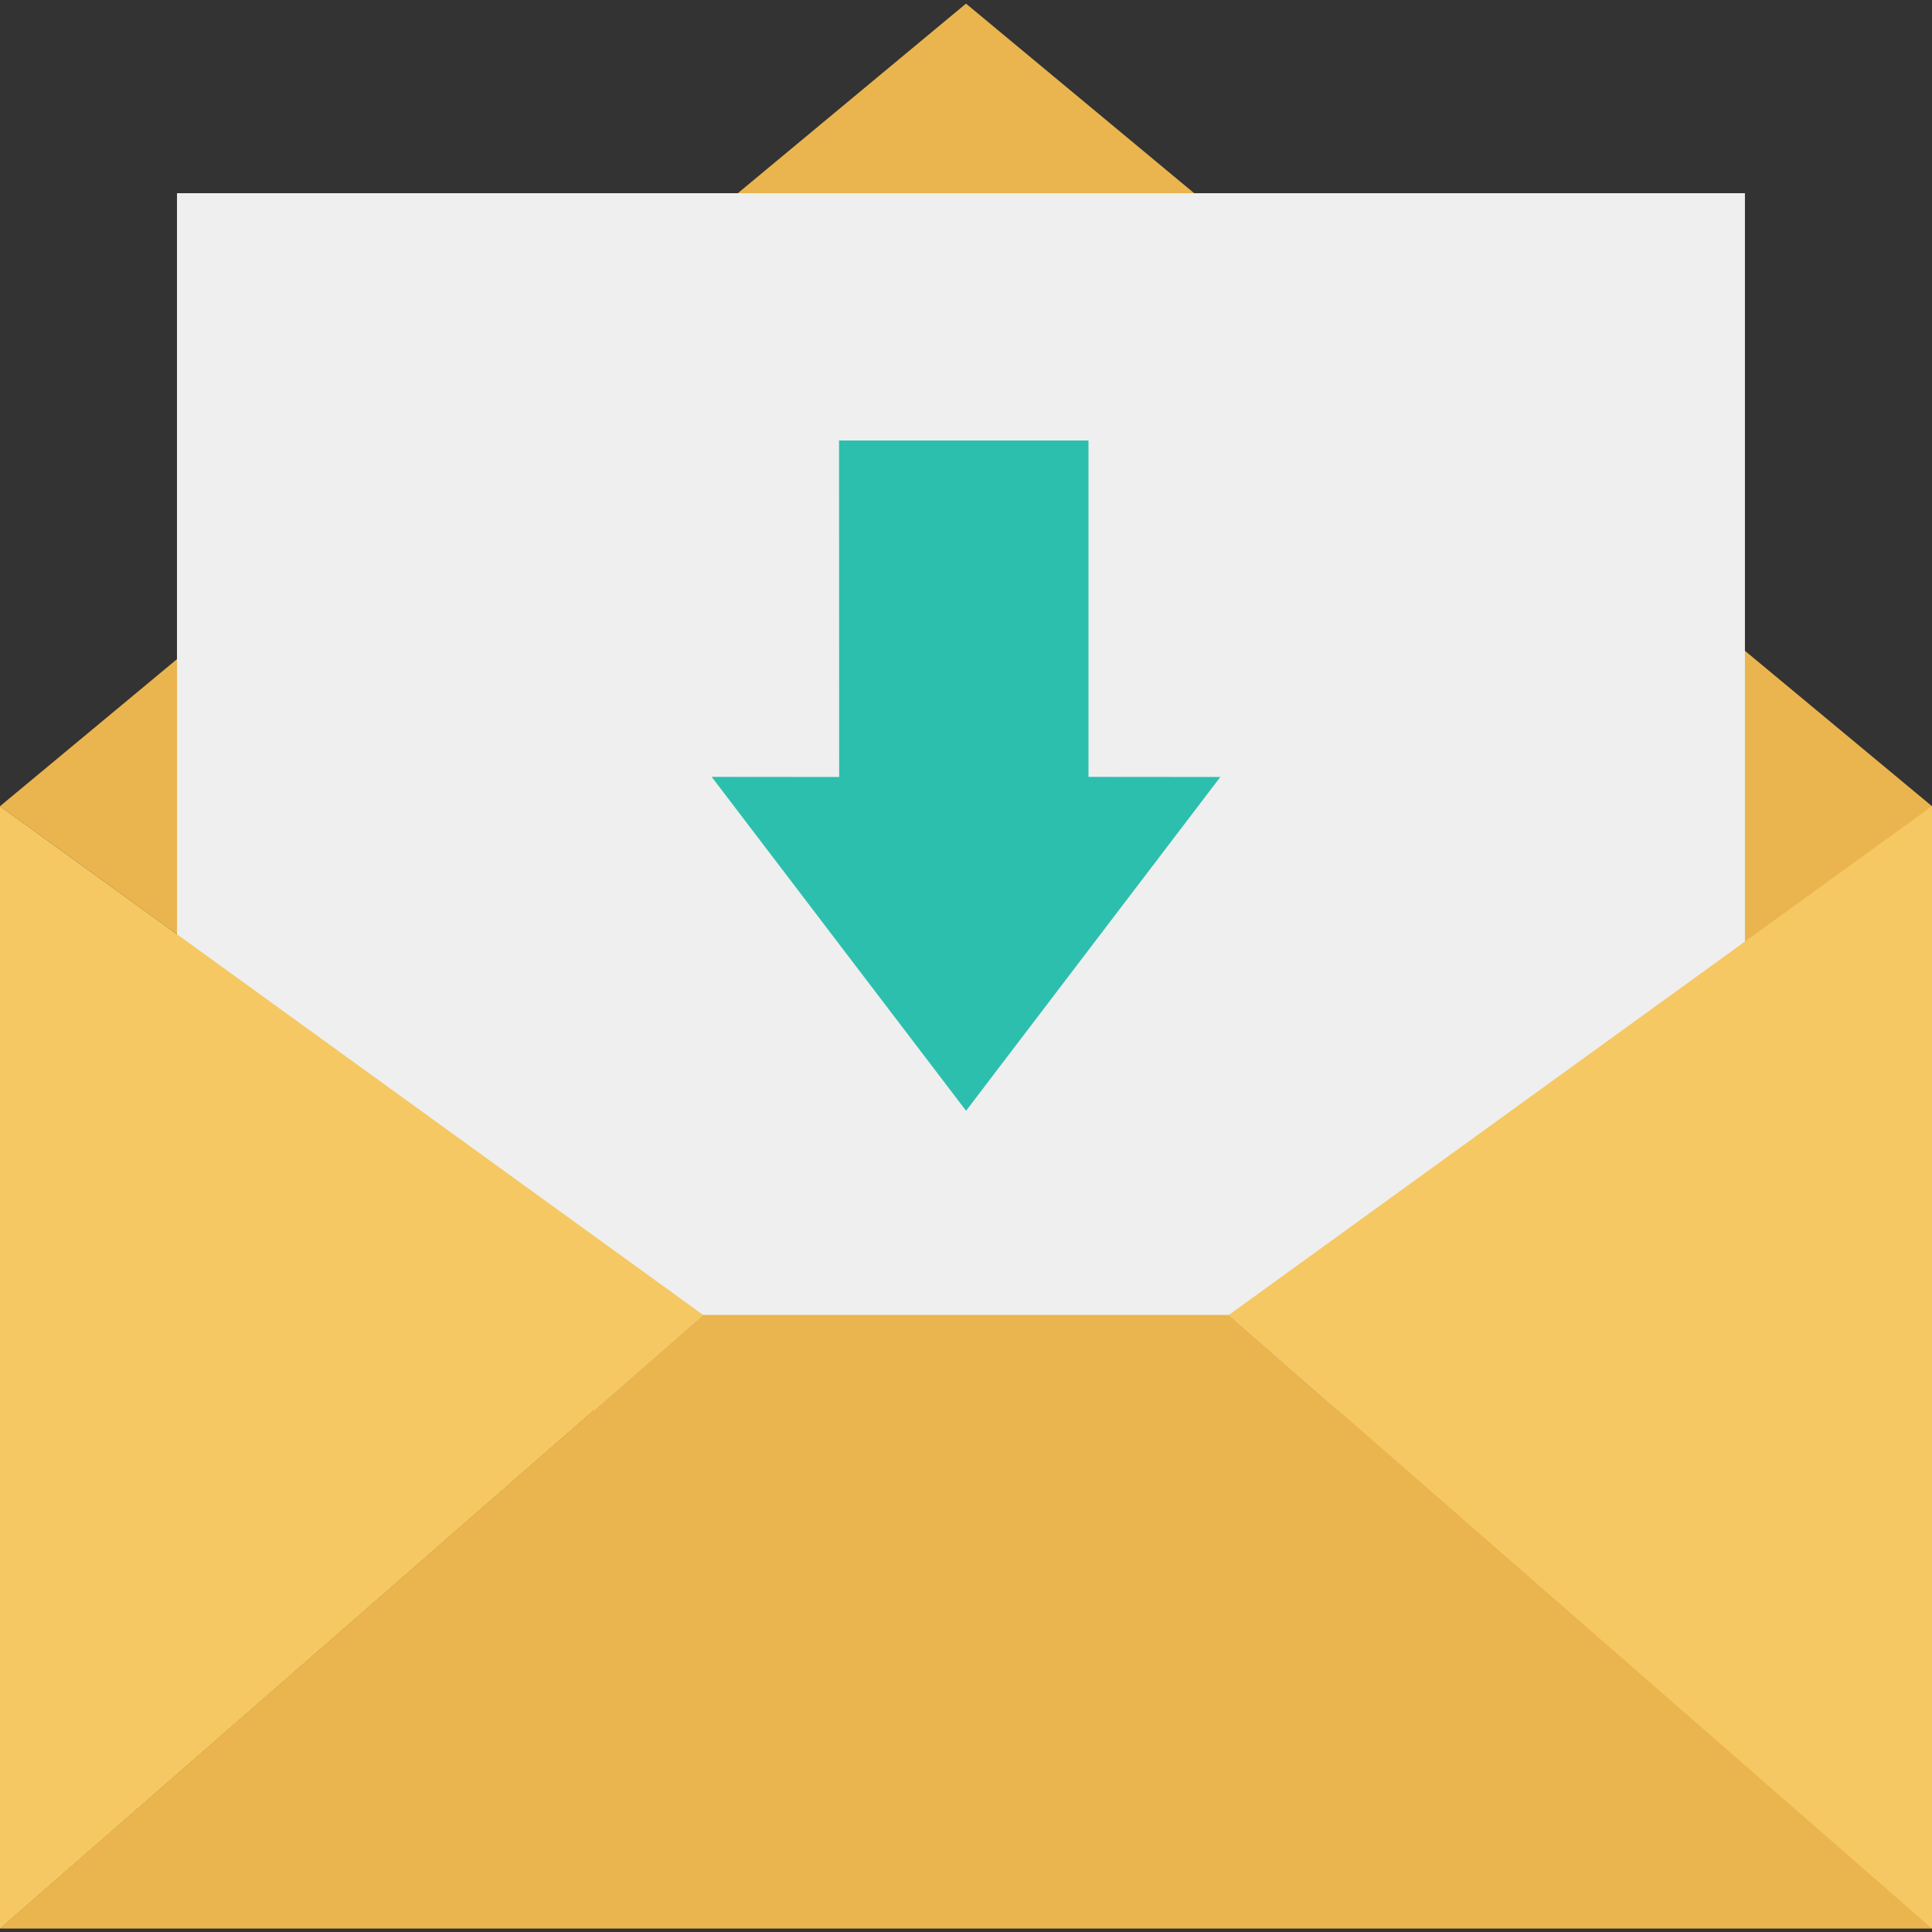 <svg id="Capa_1" enable-background="new 0 0 426.703 426.703" height="512" viewBox="0 0 426.703 426.703" width="512" xmlns="http://www.w3.org/2000/svg"><rect x="0" y="0" width="426.703" height="426.703" fill="#333333" stroke="none"/><g><path d="m426.703 178.06v247.842h-426.615l155.216-135.479-155.304-112.363 213.352-177.259z" fill="#eab54e"/><path d="m39.09 42.67h346.296v268.823h-346.296z" fill="#eeefee"/><path d="m271.399 290.423 155.216 135.479h.088v-247.842z" fill="#f6c863"/><path d="m155.304 290.423-155.216 135.479h-.088v-247.842z" fill="#f6c863"/><path d="m426.615 425.902h-426.527l155.216-135.479h116.095z" fill="#eab54e"/><path d="m213.367 245.323 56.153-73.716-29.114-.026v-74.288h-55.092l.026 74.314-28.157-.026z" fill="#2cbfae"/></g></svg>